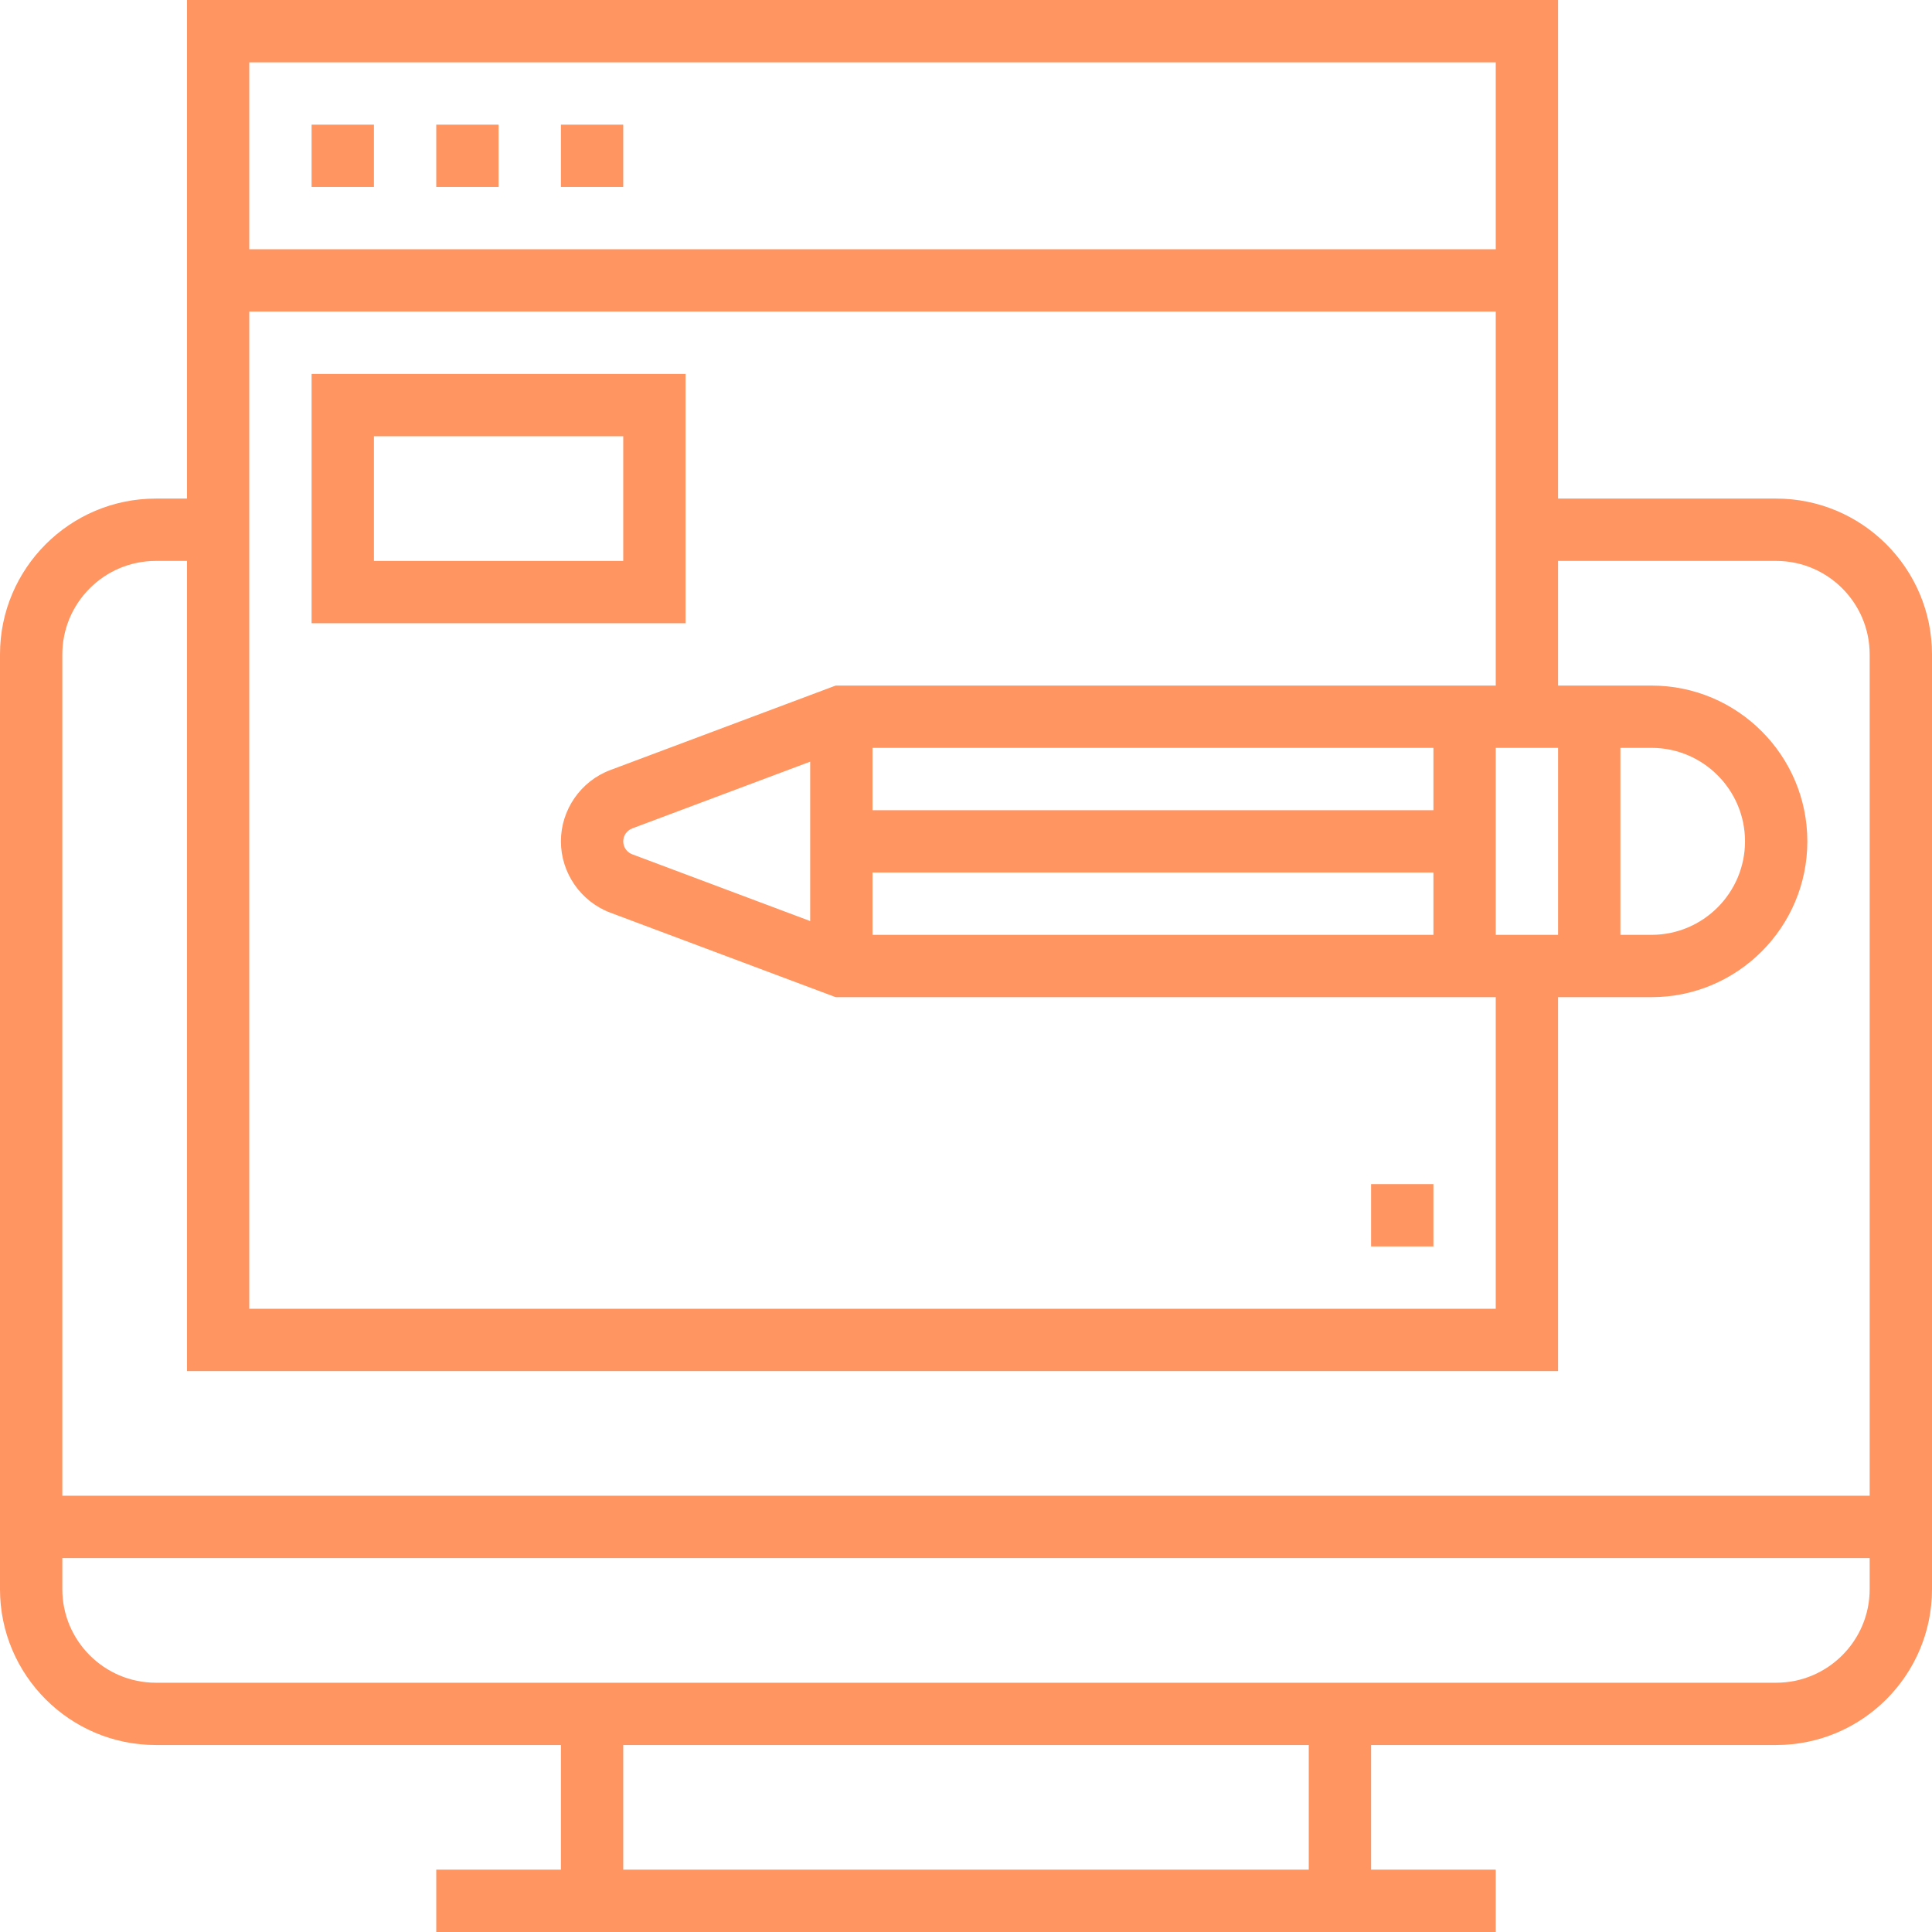 <svg width="46" height="46" viewBox="0 0 46 46" fill="none" xmlns="http://www.w3.org/2000/svg">
<path d="M42.29 11.871H37.097V0H4.452V11.871H3.71C1.664 11.871 0 13.535 0 15.581V37.839C0 39.884 1.664 41.548 3.71 41.548H13.355V44.516H10.387V46H35.613V44.516H32.645V41.548H42.29C44.336 41.548 46 39.884 46 37.839V15.581C46 13.535 44.336 11.871 42.29 11.871ZM35.613 17.806H37.097V22.258H35.613V17.806ZM34.129 19.29H20.774V17.806H34.129V19.29ZM19.29 21.93L15.052 20.34C14.924 20.292 14.839 20.169 14.839 20.032C14.839 19.896 14.924 19.773 15.053 19.724L19.29 18.135V21.93ZM20.774 20.774H34.129V22.258H20.774V20.774ZM38.581 17.806H39.323C40.55 17.806 41.548 18.805 41.548 20.032C41.548 21.259 40.55 22.258 39.323 22.258H38.581V17.806ZM19.897 16.323L14.531 18.335C13.828 18.598 13.355 19.28 13.355 20.032C13.355 20.784 13.828 21.466 14.531 21.73L19.897 23.742H35.613V31.161H5.935V7.419H35.613V16.323H19.897ZM35.613 1.484V5.935H5.935V1.484H35.613ZM3.71 13.355H4.452V32.645H37.097V23.742H39.323C41.368 23.742 43.032 22.078 43.032 20.032C43.032 17.987 41.368 16.323 39.323 16.323H37.097V13.355H42.29C43.517 13.355 44.516 14.354 44.516 15.581V35.613H1.484V15.581C1.484 14.354 2.483 13.355 3.71 13.355ZM31.161 44.516H14.839V41.548H31.161V44.516ZM42.29 40.065H3.71C2.483 40.065 1.484 39.066 1.484 37.839V37.097H44.516V37.839C44.516 39.066 43.517 40.065 42.29 40.065Z" fill="#FF9560"/>
<path d="M7.419 2.968H8.903V4.452H7.419V2.968Z" fill="#FF9560"/>
<path d="M10.387 2.968H11.871V4.452H10.387V2.968Z" fill="#FF9560"/>
<path d="M13.355 2.968H14.839V4.452H13.355V2.968Z" fill="#FF9560"/>
<path d="M7.419 14.839H16.323V8.903H7.419V14.839ZM8.903 10.387H14.839V13.355H8.903V10.387Z" fill="#FF9560"/>
<path d="M32.645 28.193H34.129V29.677H32.645V28.193Z" fill="#FF9560"/>
</svg>
